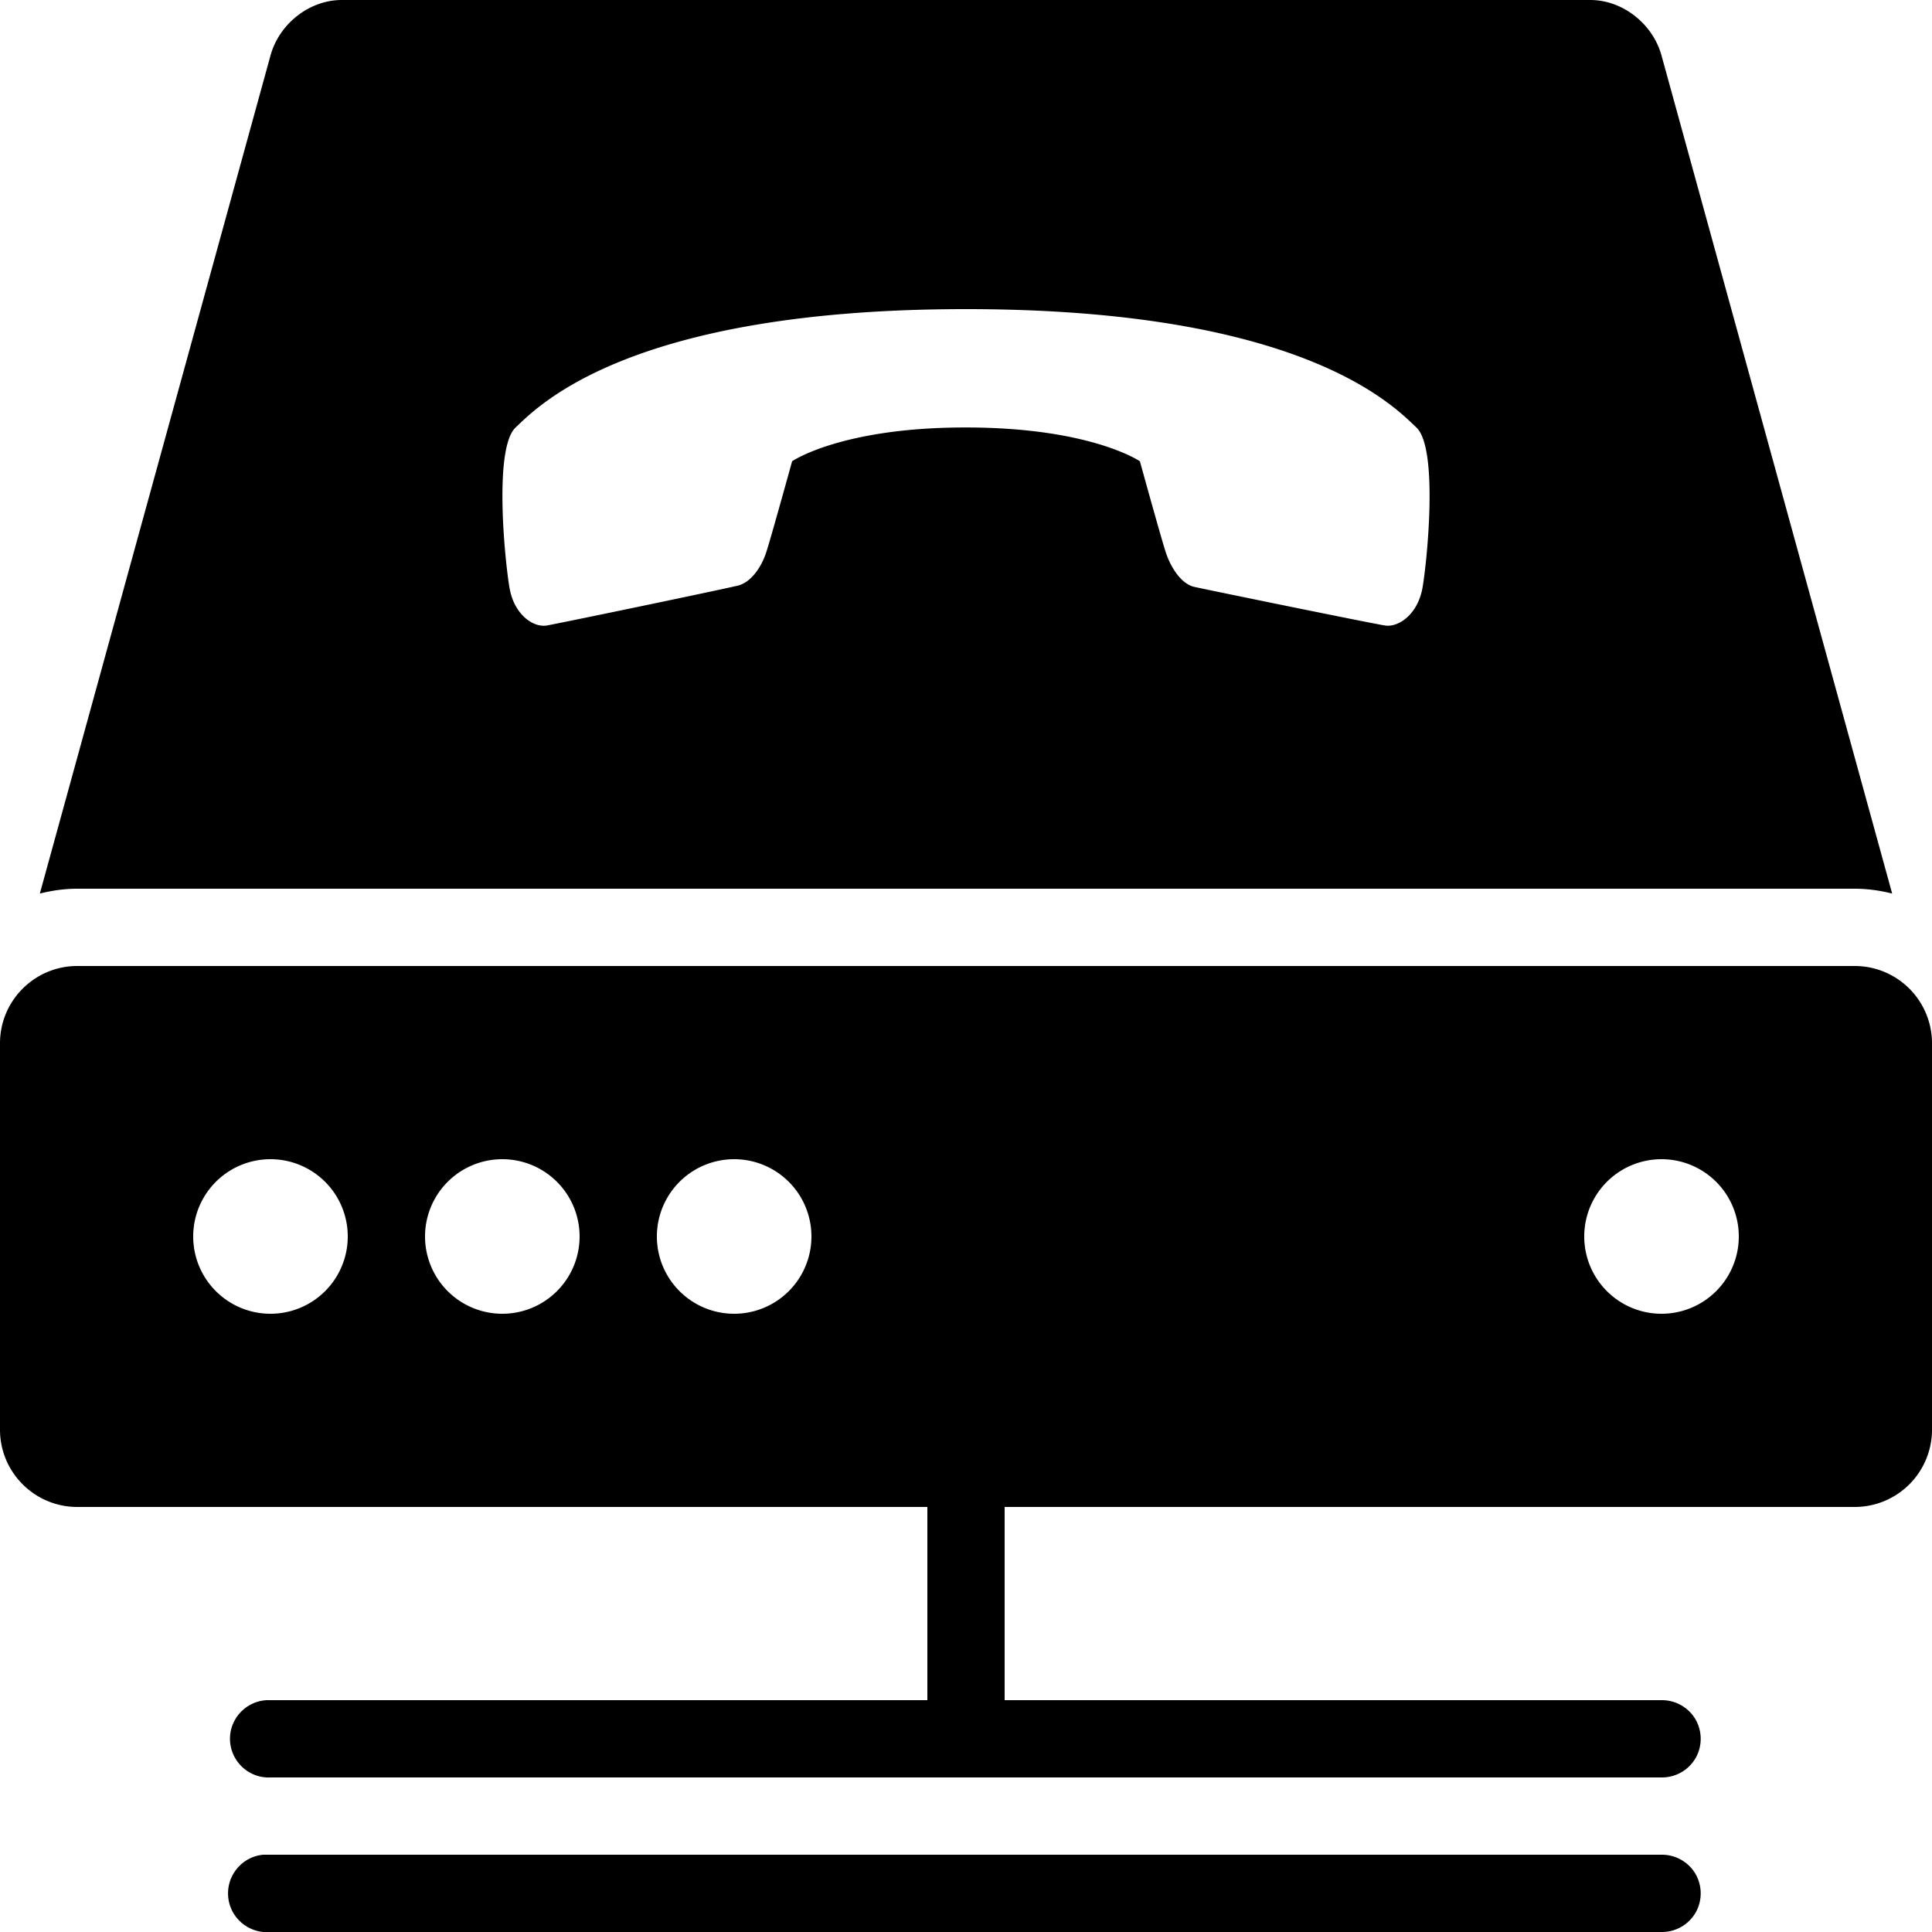 <svg xmlns="http://www.w3.org/2000/svg" viewBox="0 0 50 50"><path d="M8.844 0C8.008 0 7.227.613 7 1.438L1.031 23.125C1.344 23.047 1.664 23 2 23h46c.336 0 .656.047.969.125L43 1.437C42.773.614 41.992 0 41.156 0zM25 8c8.727 0 11.082 2.523 11.656 3.063.574.539.278 3.464.157 4.156-.126.691-.626 1.023-.97.969-.394-.063-4.476-.899-4.937-1-.312-.07-.605-.465-.75-.938-.148-.473-.656-2.313-.656-2.313s-1.277-.874-4.5-.874c-3.223-.004-4.5.874-4.5.874s-.508 1.84-.656 2.313c-.145.473-.438.832-.75.906-.473.114-4.586.969-4.938 1.031-.351.063-.847-.277-.969-.968-.12-.692-.417-3.617.157-4.156C13.918 10.523 16.274 8 25 8zM2 25c-1.102 0-2 .895-2 2v10c0 1.105.898 2 2 2h22v5H6.906c-.55.027-.98.496-.953 1.047.027.55.496.98 1.047.953h36c.36.004.695-.184.879-.496a1.01 1.01 0 0 0 0-1.008c-.184-.312-.52-.5-.879-.496H26v-5h22a2 2 0 0 0 2-2V27a2 2 0 0 0-2-2zm5 5a1.999 1.999 0 1 1 0 4 1.999 1.999 0 1 1 0-4zm6 0a1.999 1.999 0 1 1 0 4 1.999 1.999 0 1 1 0-4zm6 0a1.999 1.999 0 1 1 0 4 1.999 1.999 0 1 1 0-4zm24 0a1.999 1.999 0 1 1 0 4 1.999 1.999 0 1 1 0-4zM6.812 48c-.55.05-.957.543-.906 1.094.051.55.543.957 1.094.906h36c.36.004.695-.184.879-.496a1.01 1.01 0 0 0 0-1.008c-.184-.312-.52-.5-.879-.496H6.813z"/></svg>